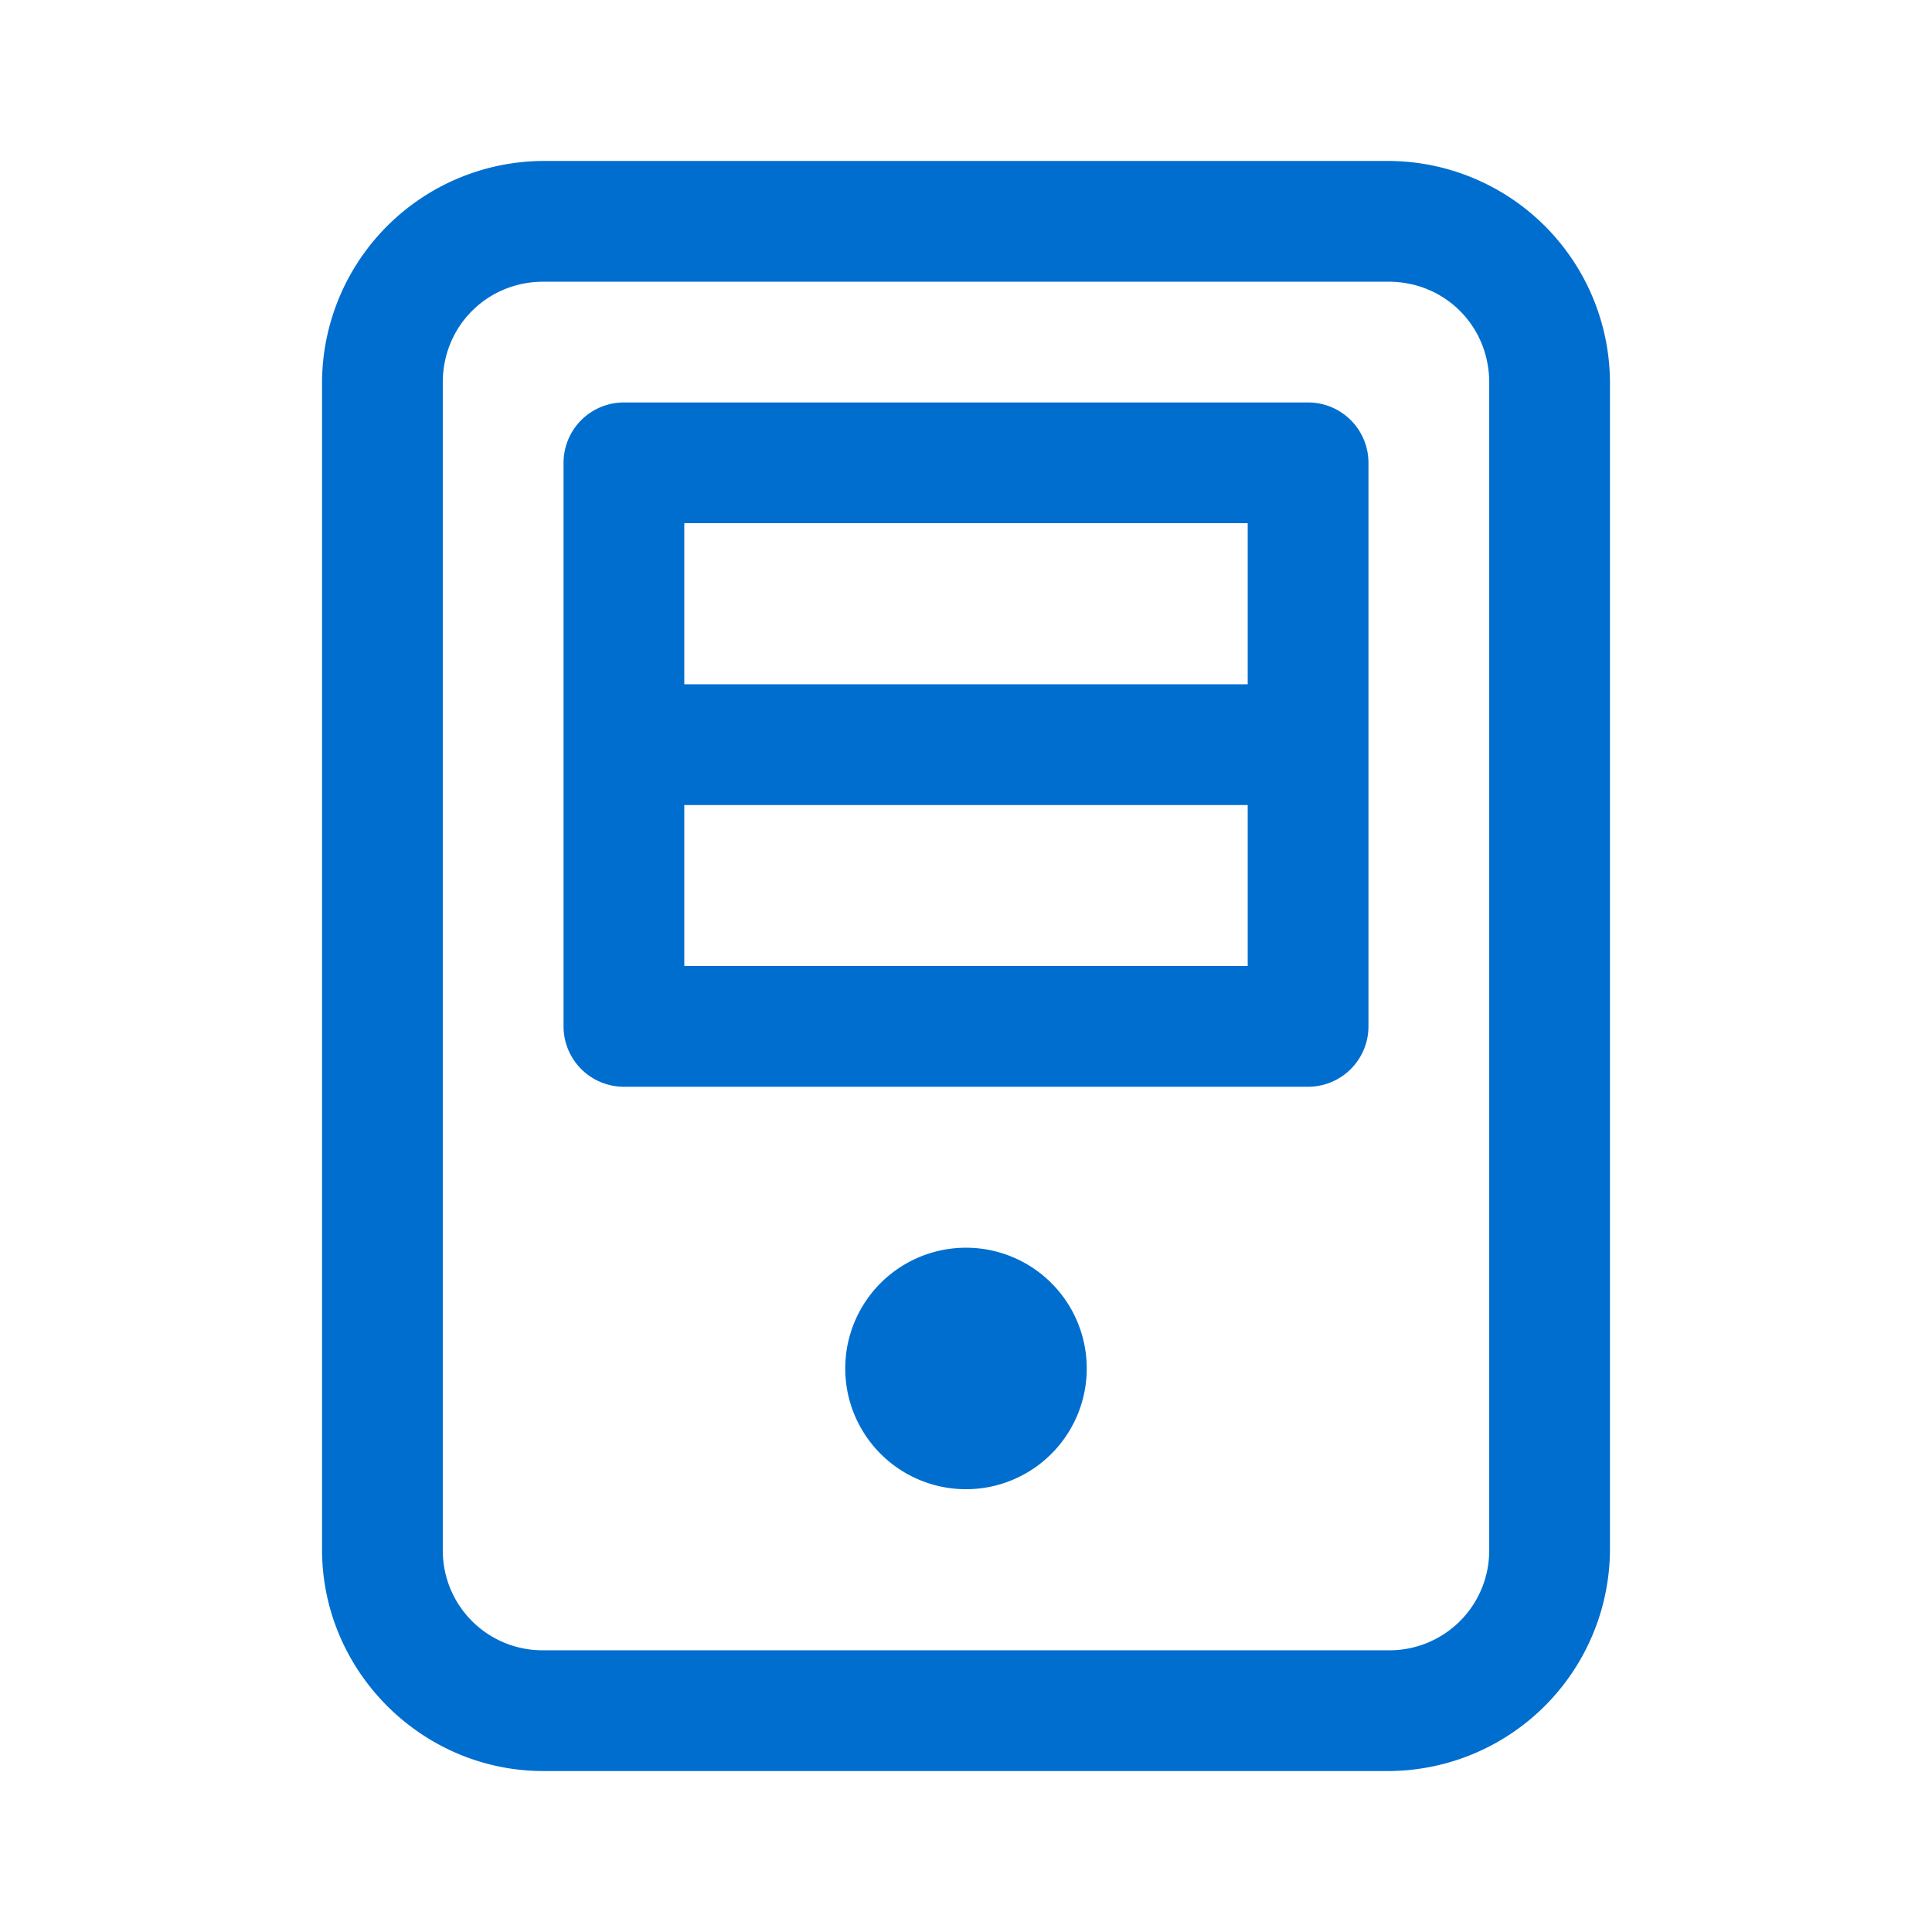 <svg class="icon icon-server" viewBox="0 0 16 16" width="16" height="16" fill="none" xmlns="http://www.w3.org/2000/svg"><path d="M4.5 1.333a1.841 1.841 0 0 0-1.833 1.834v9.666c0 1.007.826 1.834 1.833 1.834h7a1.841 1.841 0 0 0 1.833-1.834V3.167A1.84 1.84 0 0 0 11.5 1.333h-7Zm0 1h7c.466 0 .833.368.833.834v9.666a.826.826 0 0 1-.833.834h-7a.826.826 0 0 1-.833-.834V3.167c0-.466.367-.834.833-.834Zm.667 1a.5.5 0 0 0-.5.5V8.5a.5.5 0 0 0 .5.5h5.666a.5.5 0 0 0 .5-.5V3.833a.5.5 0 0 0-.5-.5H5.167Zm.5 1h4.666v1.334H5.667V4.333Zm0 2.334h4.666V8H5.667V6.667ZM8 10.333a1 1 0 1 0 0 2 1 1 0 0 0 0-2Z" fill="#006ECF"/></svg>
